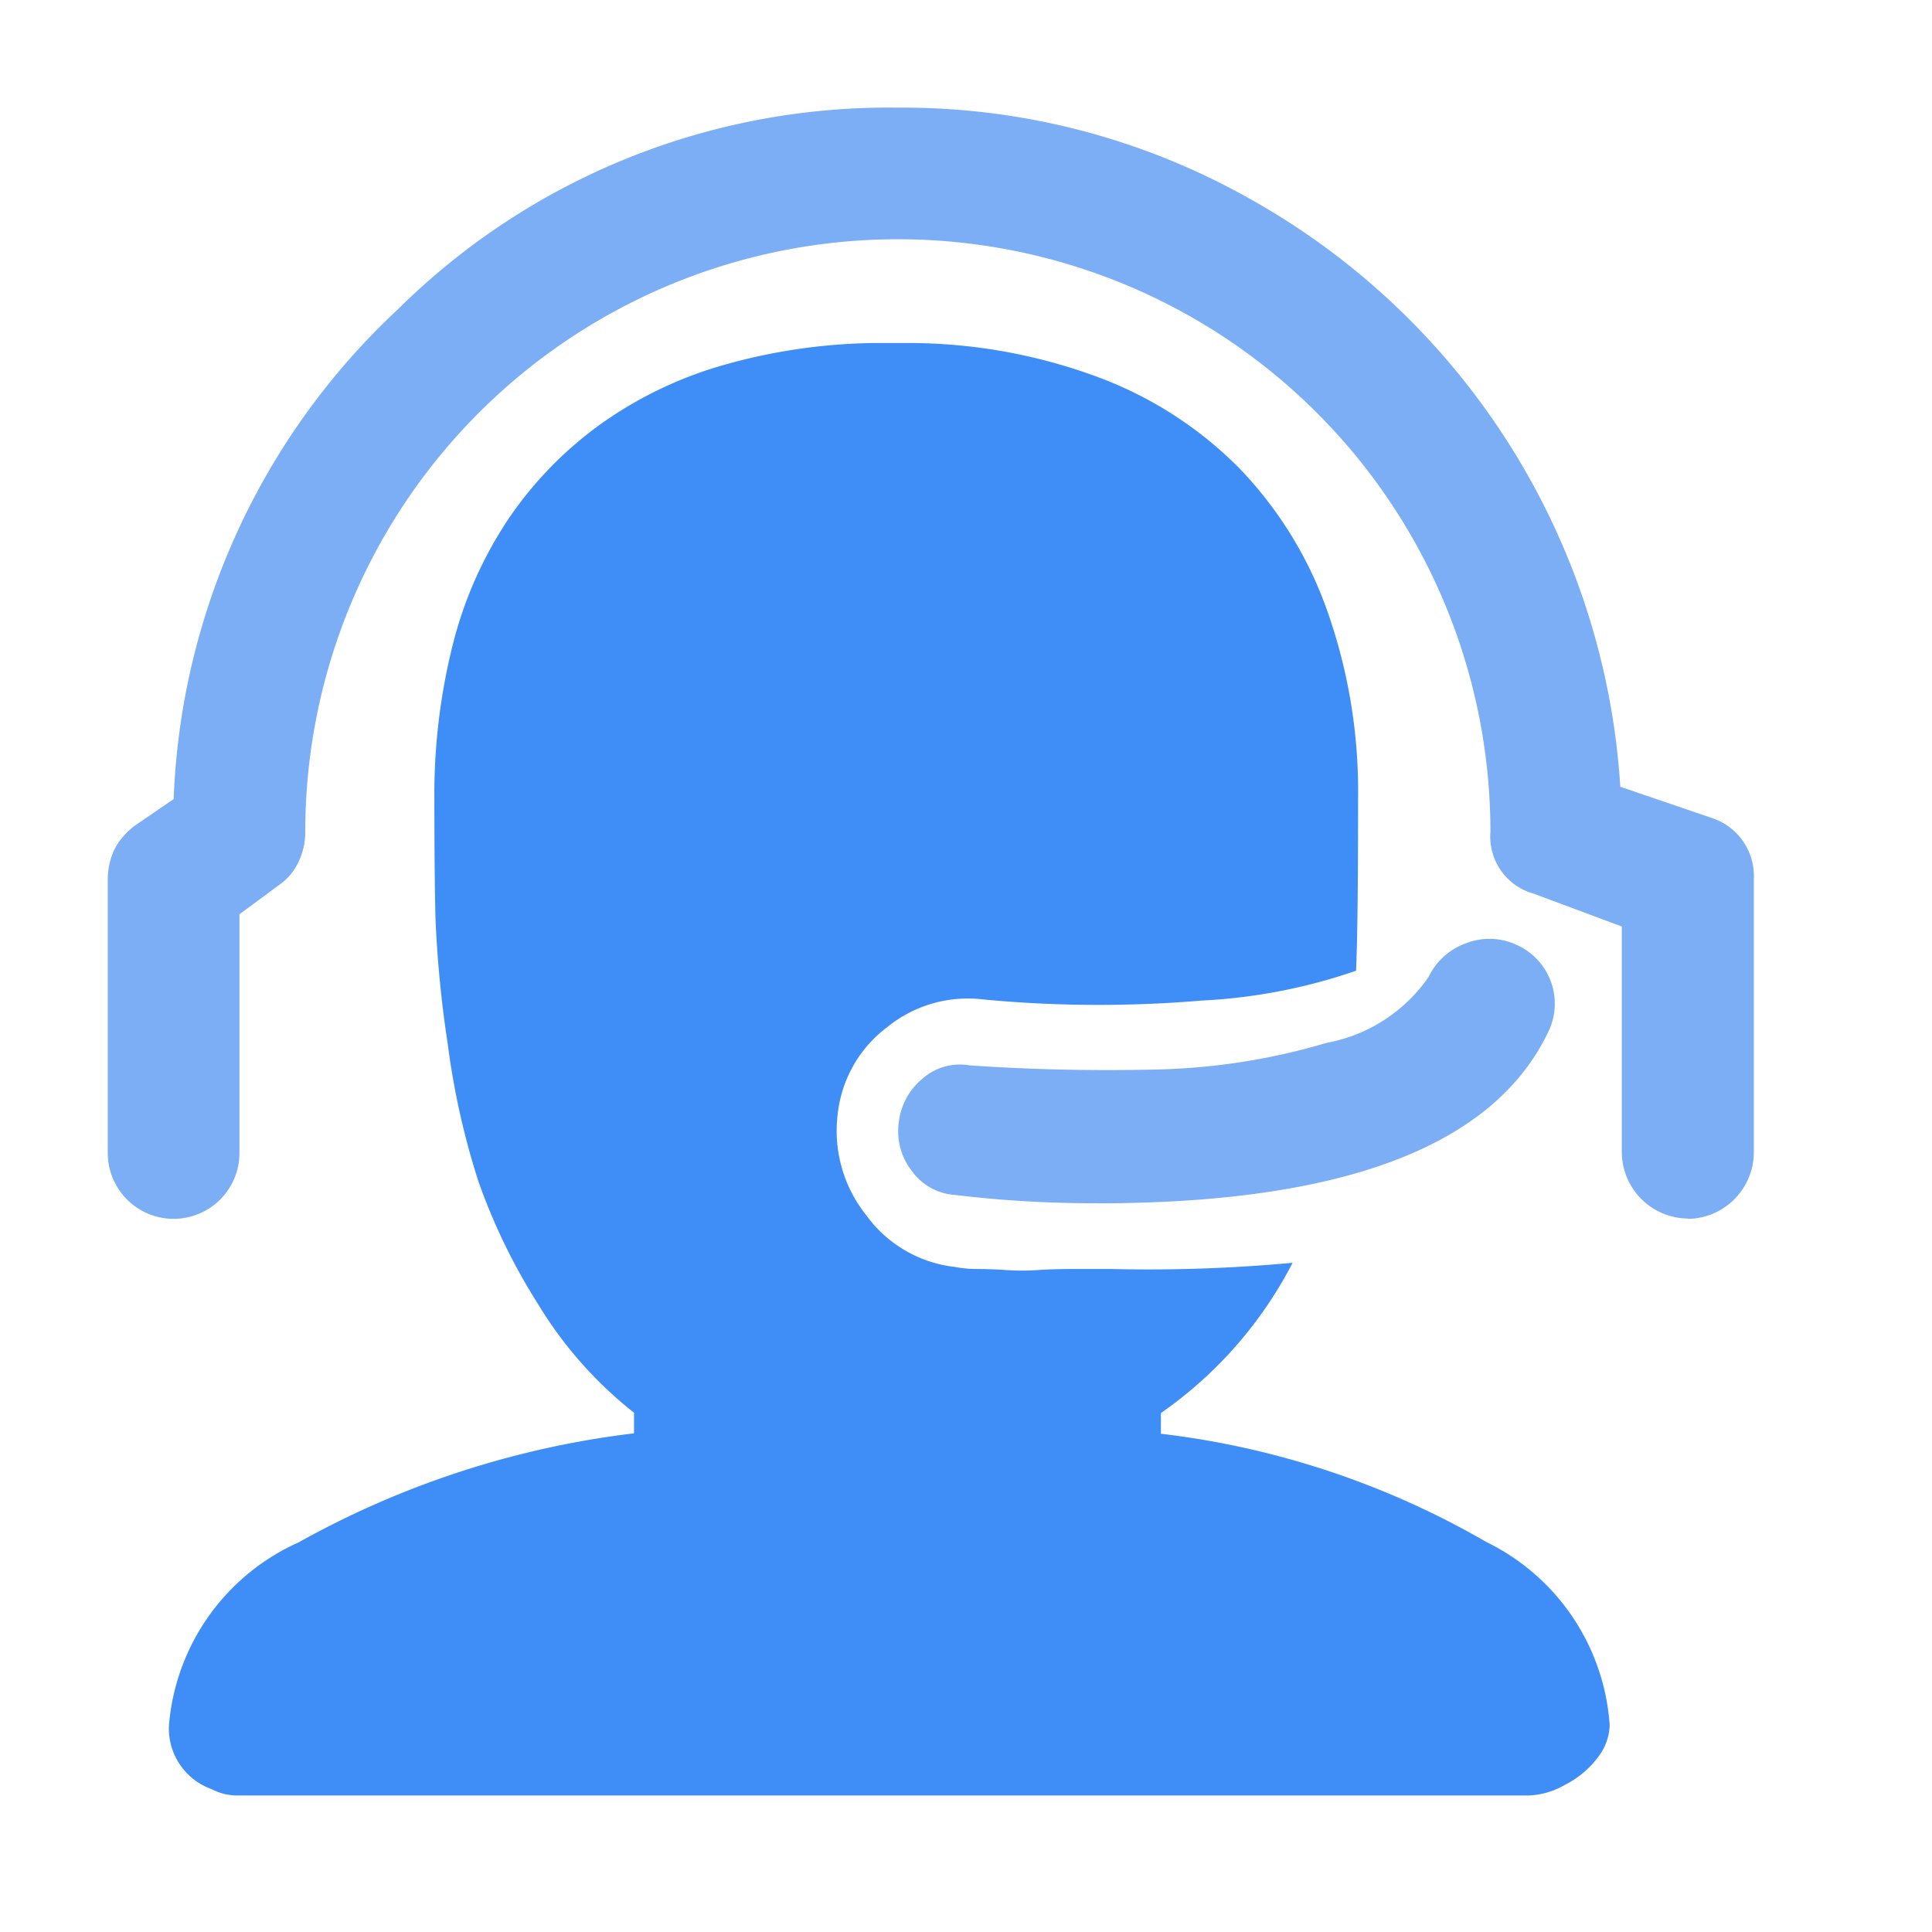 <svg xmlns="http://www.w3.org/2000/svg" width="18" height="18" viewBox="0 0 18 18">
  <defs>
    <style>
      .cls-1 {
        fill: none;
      }

      .cls-2 {
        fill: #3f8df7;
      }

      .cls-3 {
        fill: #7baef4;
      }
    </style>
  </defs>
  <g id="组_714" data-name="组 714" transform="translate(971 -6514)">
    <rect id="矩形_868" data-name="矩形 868" class="cls-1" width="18" height="18" transform="translate(-971 6514)"/>
    <g id="组_707" data-name="组 707" transform="translate(-0.856 -1.276)">
      <path id="路径_1817" data-name="路径 1817" class="cls-2" d="M138,114.031v-.192a3.868,3.868,0,0,0,1.227-1.4,14.516,14.516,0,0,1-1.687.058h-.345q-.211,0-.345.01a2.108,2.108,0,0,1-.288,0q-.153-.01-.269-.01a1.085,1.085,0,0,1-.211-.019,1.182,1.182,0,0,1-.825-.479,1.259,1.259,0,0,1-.269-.939,1.171,1.171,0,0,1,.46-.815,1.19,1.19,0,0,1,.9-.259,11.415,11.415,0,0,0,2.032.01,5.177,5.177,0,0,0,1.438-.278q.019-.4.019-1.61a5.043,5.043,0,0,0-.288-1.745,3.675,3.675,0,0,0-.824-1.332,3.627,3.627,0,0,0-1.313-.844,5.07,5.07,0,0,0-1.716-.317h-.383a5.373,5.373,0,0,0-1.409.211,3.725,3.725,0,0,0-1.14.556,3.525,3.525,0,0,0-.843.872,3.745,3.745,0,0,0-.518,1.169,5.724,5.724,0,0,0-.172,1.447q0,.671.01,1.1a10.7,10.7,0,0,0,.115,1.179,7.141,7.141,0,0,0,.288,1.285,5.637,5.637,0,0,0,.556,1.14,3.781,3.781,0,0,0,.891,1.007v.192a8.484,8.484,0,0,0-3.125,1.016,2.051,2.051,0,0,0-1.208,1.706.6.6,0,0,0,.4.594.511.511,0,0,0,.23.058H141.43a.73.73,0,0,0,.336-.1.868.868,0,0,0,.3-.249.514.514,0,0,0,.115-.307,2.054,2.054,0,0,0-1.15-1.706A7.885,7.885,0,0,0,138,114.032Z" transform="translate(-1097.328 6414.602)"/>
      <path id="路径_1815" data-name="路径 1815" class="cls-3" d="M142.723,110.321a.622.622,0,0,1-.613-.613V107.6l-.824-.307a.551.551,0,0,1-.4-.575,5.521,5.521,0,0,0-11.042,0,.637.637,0,0,1-.067.288.532.532,0,0,1-.182.211l-.364.269v2.224a.613.613,0,0,1-1.227,0v-2.55a.666.666,0,0,1,.029-.192.538.538,0,0,1,.087-.172.7.7,0,0,1,.134-.134l.364-.249a6.576,6.576,0,0,1,2.089-4.563,6.491,6.491,0,0,1,4.659-1.879,6.574,6.574,0,0,1,3.269.844,6.76,6.76,0,0,1,3.461,5.483l.844.288a.57.57,0,0,1,.4.575v2.55a.622.622,0,0,1-.613.613Z" transform="translate(-1097.144 6416.308)"/>
      <path id="路径_1816" data-name="路径 1816" class="cls-3" d="M139.589,113.668a10.689,10.689,0,0,1-1.323-.077.537.537,0,0,1-.4-.22.6.6,0,0,1-.125-.45.617.617,0,0,1,.22-.412.526.526,0,0,1,.441-.125q.844.058,1.706.039a6.009,6.009,0,0,0,1.62-.249,1.478,1.478,0,0,0,.949-.613.62.62,0,0,1,.355-.317.6.6,0,0,1,.47.019.6.6,0,0,1,.288.815q-.767,1.591-4.2,1.591Z" transform="translate(-1099.512 6412.818)"/>
    </g>
  </g>
</svg>
